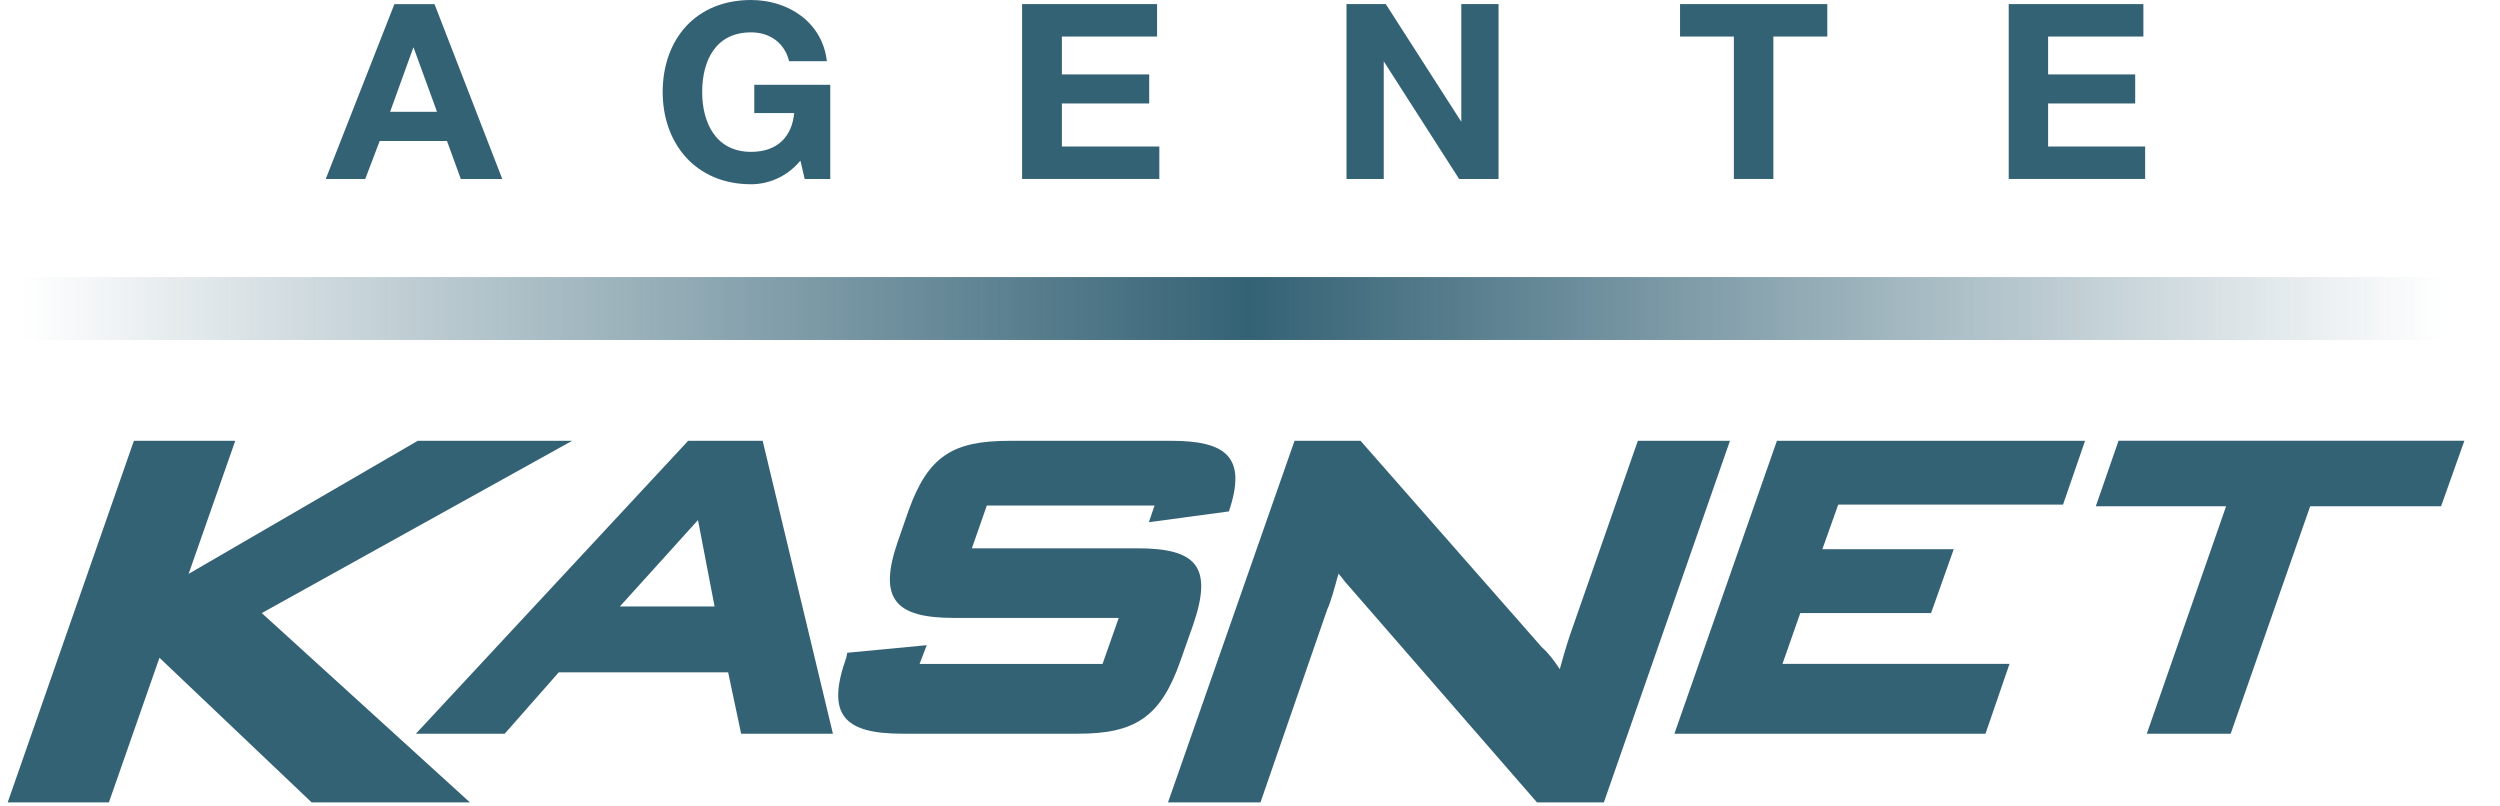 <?xml version="1.0" encoding="UTF-8"?>
<svg width="124px" height="40px" viewBox="0 0 124 40" version="1.1" xmlns="http://www.w3.org/2000/svg" xmlns:xlink="http://www.w3.org/1999/xlink">
    <!-- Generator: Sketch 46.2 (44496) - http://www.bohemiancoding.com/sketch -->
    <title>kasnet</title>
    <desc>Created with Sketch.</desc>
    <defs>
        <linearGradient x1="3.061617e-15%" y1="50%" x2="99.751%" y2="50%" id="linearGradient-1">
            <stop stop-color="#346275" stop-opacity="0" offset="0%"></stop>
            <stop stop-color="#346275" offset="50.71%"></stop>
            <stop stop-color="#346275" stop-opacity="0" offset="100%"></stop>
        </linearGradient>
    </defs>
    <g id="Footer" stroke="none" stroke-width="1" fill="none" fill-rule="evenodd">
        <g id="kasnet">
            <g id="logo">
                <polygon id="Fill-1" fill="#346275" points="99.632 0.203 106.312 0.203 106.312 1.813 101.586 1.813 101.586 3.691 105.906 3.691 105.906 5.132 101.586 5.132 101.586 7.267 106.399 7.267 106.399 8.877 99.632 8.877"></polygon>
                <polygon id="Fill-2" fill="#346275" points="83.33 0.203 90.634 0.203 90.634 1.813 87.959 1.813 87.959 8.877 86 8.877 86 1.813 83.33 1.813"></polygon>
                <polygon id="Fill-3" fill="#346275" points="66.786 0.203 68.735 0.203 72.48 6.039 72.48 0.203 74.328 0.203 74.328 8.877 72.373 8.877 68.634 3.042 68.634 8.877 66.786 8.877"></polygon>
                <polygon id="Fill-4" fill="#346275" points="50.696 0.203 57.391 0.203 57.391 1.813 52.67 1.813 52.67 3.691 57 3.691 57 5.132 52.67 5.132 52.67 7.267 57.503 7.267 57.503 8.877 50.696 8.877"></polygon>
                <path d="M37.253,0 C39.091,0 40.79,1.092 41.013,3.037 L39.141,3.037 C38.913,2.118 38.177,1.605 37.253,1.605 C35.472,1.605 34.828,3.037 34.828,4.567 C34.828,6.038 35.472,7.532 37.253,7.532 C38.536,7.532 39.279,6.806 39.391,5.607 L37.412,5.607 L37.412,4.206 L41.181,4.206 L41.181,8.877 L39.913,8.877 L39.7,7.968 C39.034,8.775 38.11,9.139 37.253,9.139 C34.497,9.139 32.869,7.106 32.869,4.567 C32.869,1.964 34.497,0 37.253,0" id="Fill-5" fill="#346275"></path>
                <polygon id="Fill-8" fill="#346275" points="15.456 39.798 7.909 32.625 5.402 39.798 0.382 39.798 6.641 21.864 11.669 21.864 9.355 28.464 20.719 21.864 28.377 21.864 12.984 30.408 23.307 39.798"></polygon>
                <path d="M53.478,36.392 L44.76,36.392 C41.84,36.392 40.968,35.444 41.978,32.61 L42.023,32.377 L45.966,32.001 L45.612,32.93 L54.687,32.93 L55.489,30.649 L47.311,30.649 C44.393,30.649 43.551,29.703 44.525,26.877 L45.057,25.346 C46.038,22.592 47.286,21.864 50.087,21.864 L58.087,21.864 C60.802,21.864 61.872,22.654 60.953,25.366 L56.985,25.901 L57.265,25.076 L48.946,25.076 L48.205,27.196 L56.406,27.196 C59.316,27.196 60.188,28.073 59.177,30.998 L58.533,32.823 C57.56,35.587 56.269,36.392 53.478,36.392" id="Fill-10" fill="#346275"></path>
                <path d="M76.234,39.798 L66.879,29.044 C66.693,28.858 66.554,28.623 66.388,28.454 C66.158,29.296 65.992,29.893 65.834,30.22 L62.52,39.798 L57.933,39.798 L64.209,21.864 L67.483,21.864 L76.476,32.105 C76.791,32.377 77.091,32.771 77.365,33.19 C77.635,32.209 77.843,31.555 78,31.127 L81.237,21.864 L85.806,21.864 L79.552,39.798 L76.234,39.798 Z" id="Fill-12" fill="#346275"></path>
                <polygon id="Fill-14" fill="#346275" points="102.327 25.029 91.176 25.029 90.389 27.241 96.905 27.241 95.781 30.409 89.294 30.409 88.41 32.928 99.672 32.928 98.48 36.393 83.05 36.393 88.135 21.864 103.419 21.864"></polygon>
                <polygon id="Fill-16" fill="#346275" points="121.077 25.111 114.585 25.111 110.642 36.393 106.481 36.393 110.414 25.111 103.952 25.111 105.079 21.862 122.233 21.862"></polygon>
                <path d="M19.35,5.544 L20.507,2.341 L21.676,5.544 L19.35,5.544 Z M21.552,0.204 L19.563,0.204 L16.157,8.878 L18.116,8.878 L18.832,6.995 L22.171,6.995 L22.857,8.878 L24.913,8.878 L21.552,0.204 Z" id="Fill-18" fill="#346275"></path>
                <path d="M30.747,30.08 L34.62,25.795 L35.443,30.08 L30.747,30.08 Z M37.828,21.864 L34.133,21.864 L20.627,36.393 L25.033,36.393 L27.713,33.349 L36.116,33.349 L36.76,36.393 L41.313,36.393 L37.828,21.864 Z" id="Fill-20" fill="#346275"></path>
                <polygon id="Fill-22" fill="url(#linearGradient-1)" points="0 16.863 122.549 16.863 122.549 13.742 0 13.742"></polygon>
            </g>
        </g>
    </g>
</svg>